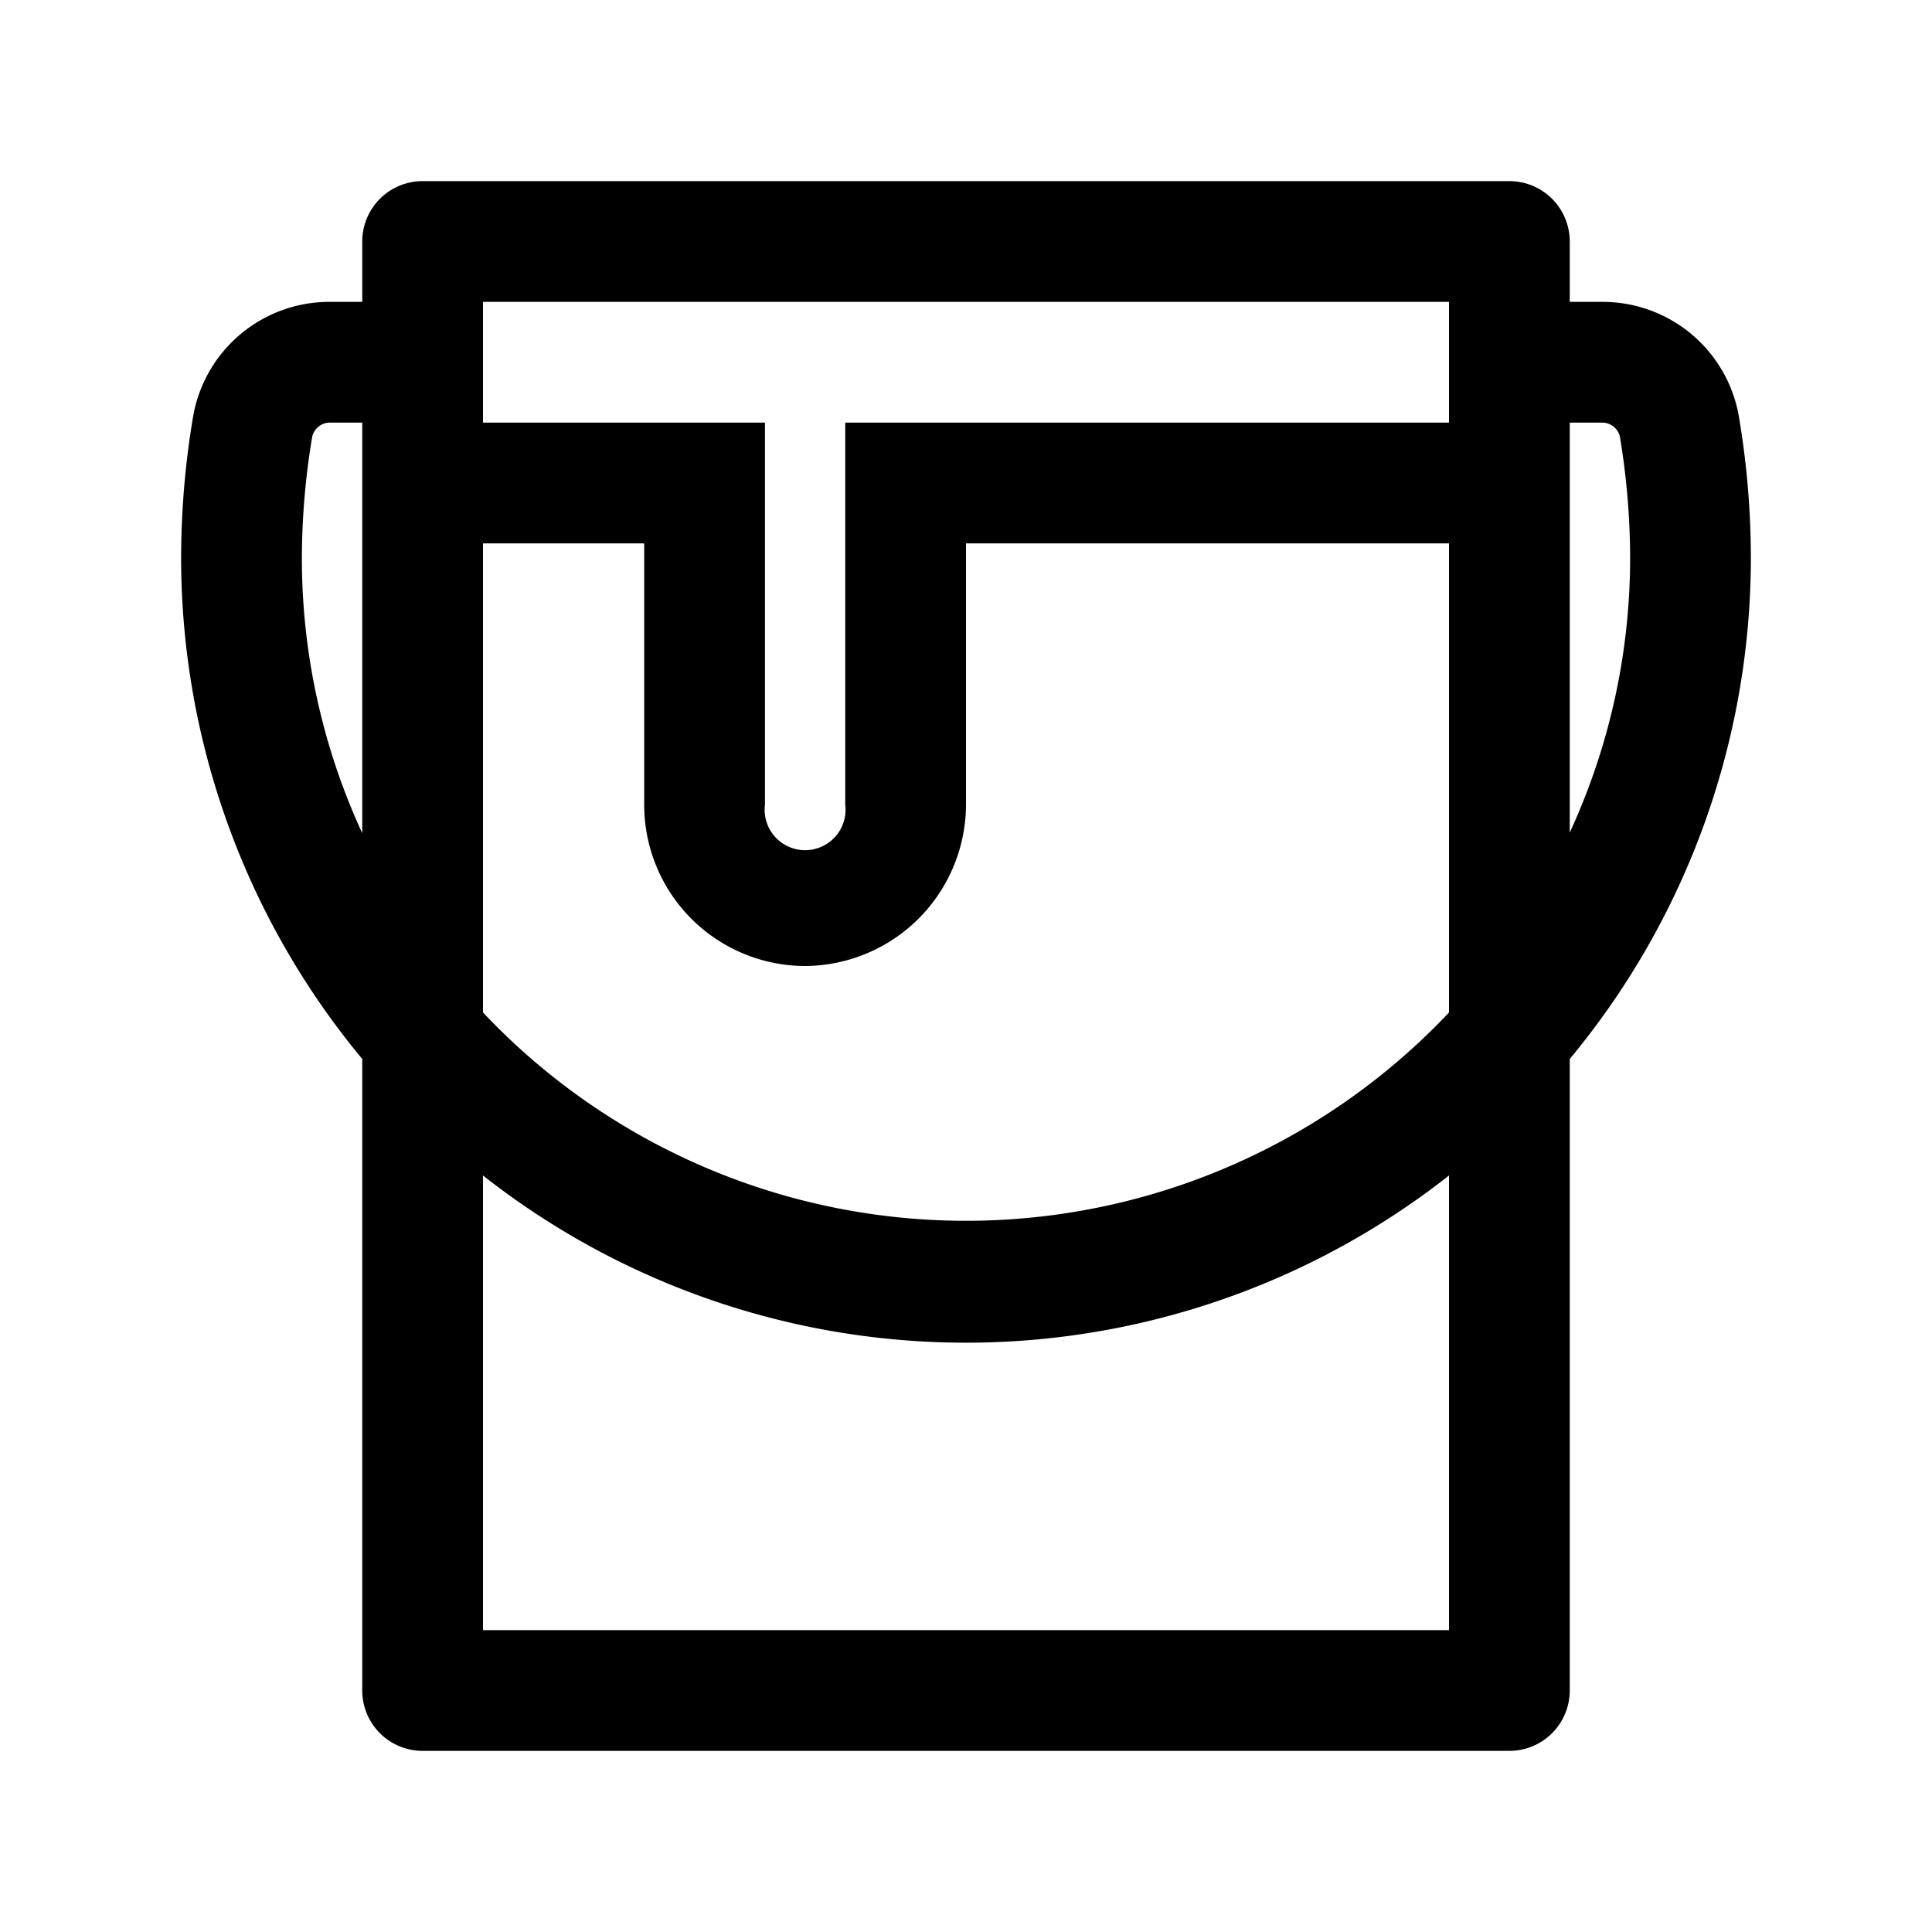 <svg xmlns="http://www.w3.org/2000/svg" viewBox="0 0 32 32"><defs></defs><g id="Icon"><path  d="M29,9.24a14.15,14.15,0,0,0-.2-2.35A2.29,2.29,0,0,0,26.53,5H26V4a1,1,0,0,0-1-1H7A1,1,0,0,0,6,4V5H5.47A2.29,2.29,0,0,0,3.2,6.89,14.15,14.15,0,0,0,3,9.24a13,13,0,0,0,3,8.3V28a1,1,0,0,0,1,1H25a1,1,0,0,0,1-1V17.54A13,13,0,0,0,29,9.24ZM26.53,7a.3.3,0,0,1,.3.23,12.3,12.3,0,0,1,.17,2,10.86,10.86,0,0,1-1,4.56V7Zm-13.2,9A2.68,2.68,0,0,0,16,13.33V9h8v7.77a11,11,0,0,1-16,0V9h2.67v4.33A2.67,2.67,0,0,0,13.33,16ZM24,5V7H14v6.33a.67.67,0,1,1-1.33,0V7H8V5ZM5,9.24a12.3,12.3,0,0,1,.17-2A.3.3,0,0,1,5.47,7H6v6.8A10.86,10.86,0,0,1,5,9.24ZM8,27V19.47a12.94,12.94,0,0,0,16,0V27Z"/></g></svg>